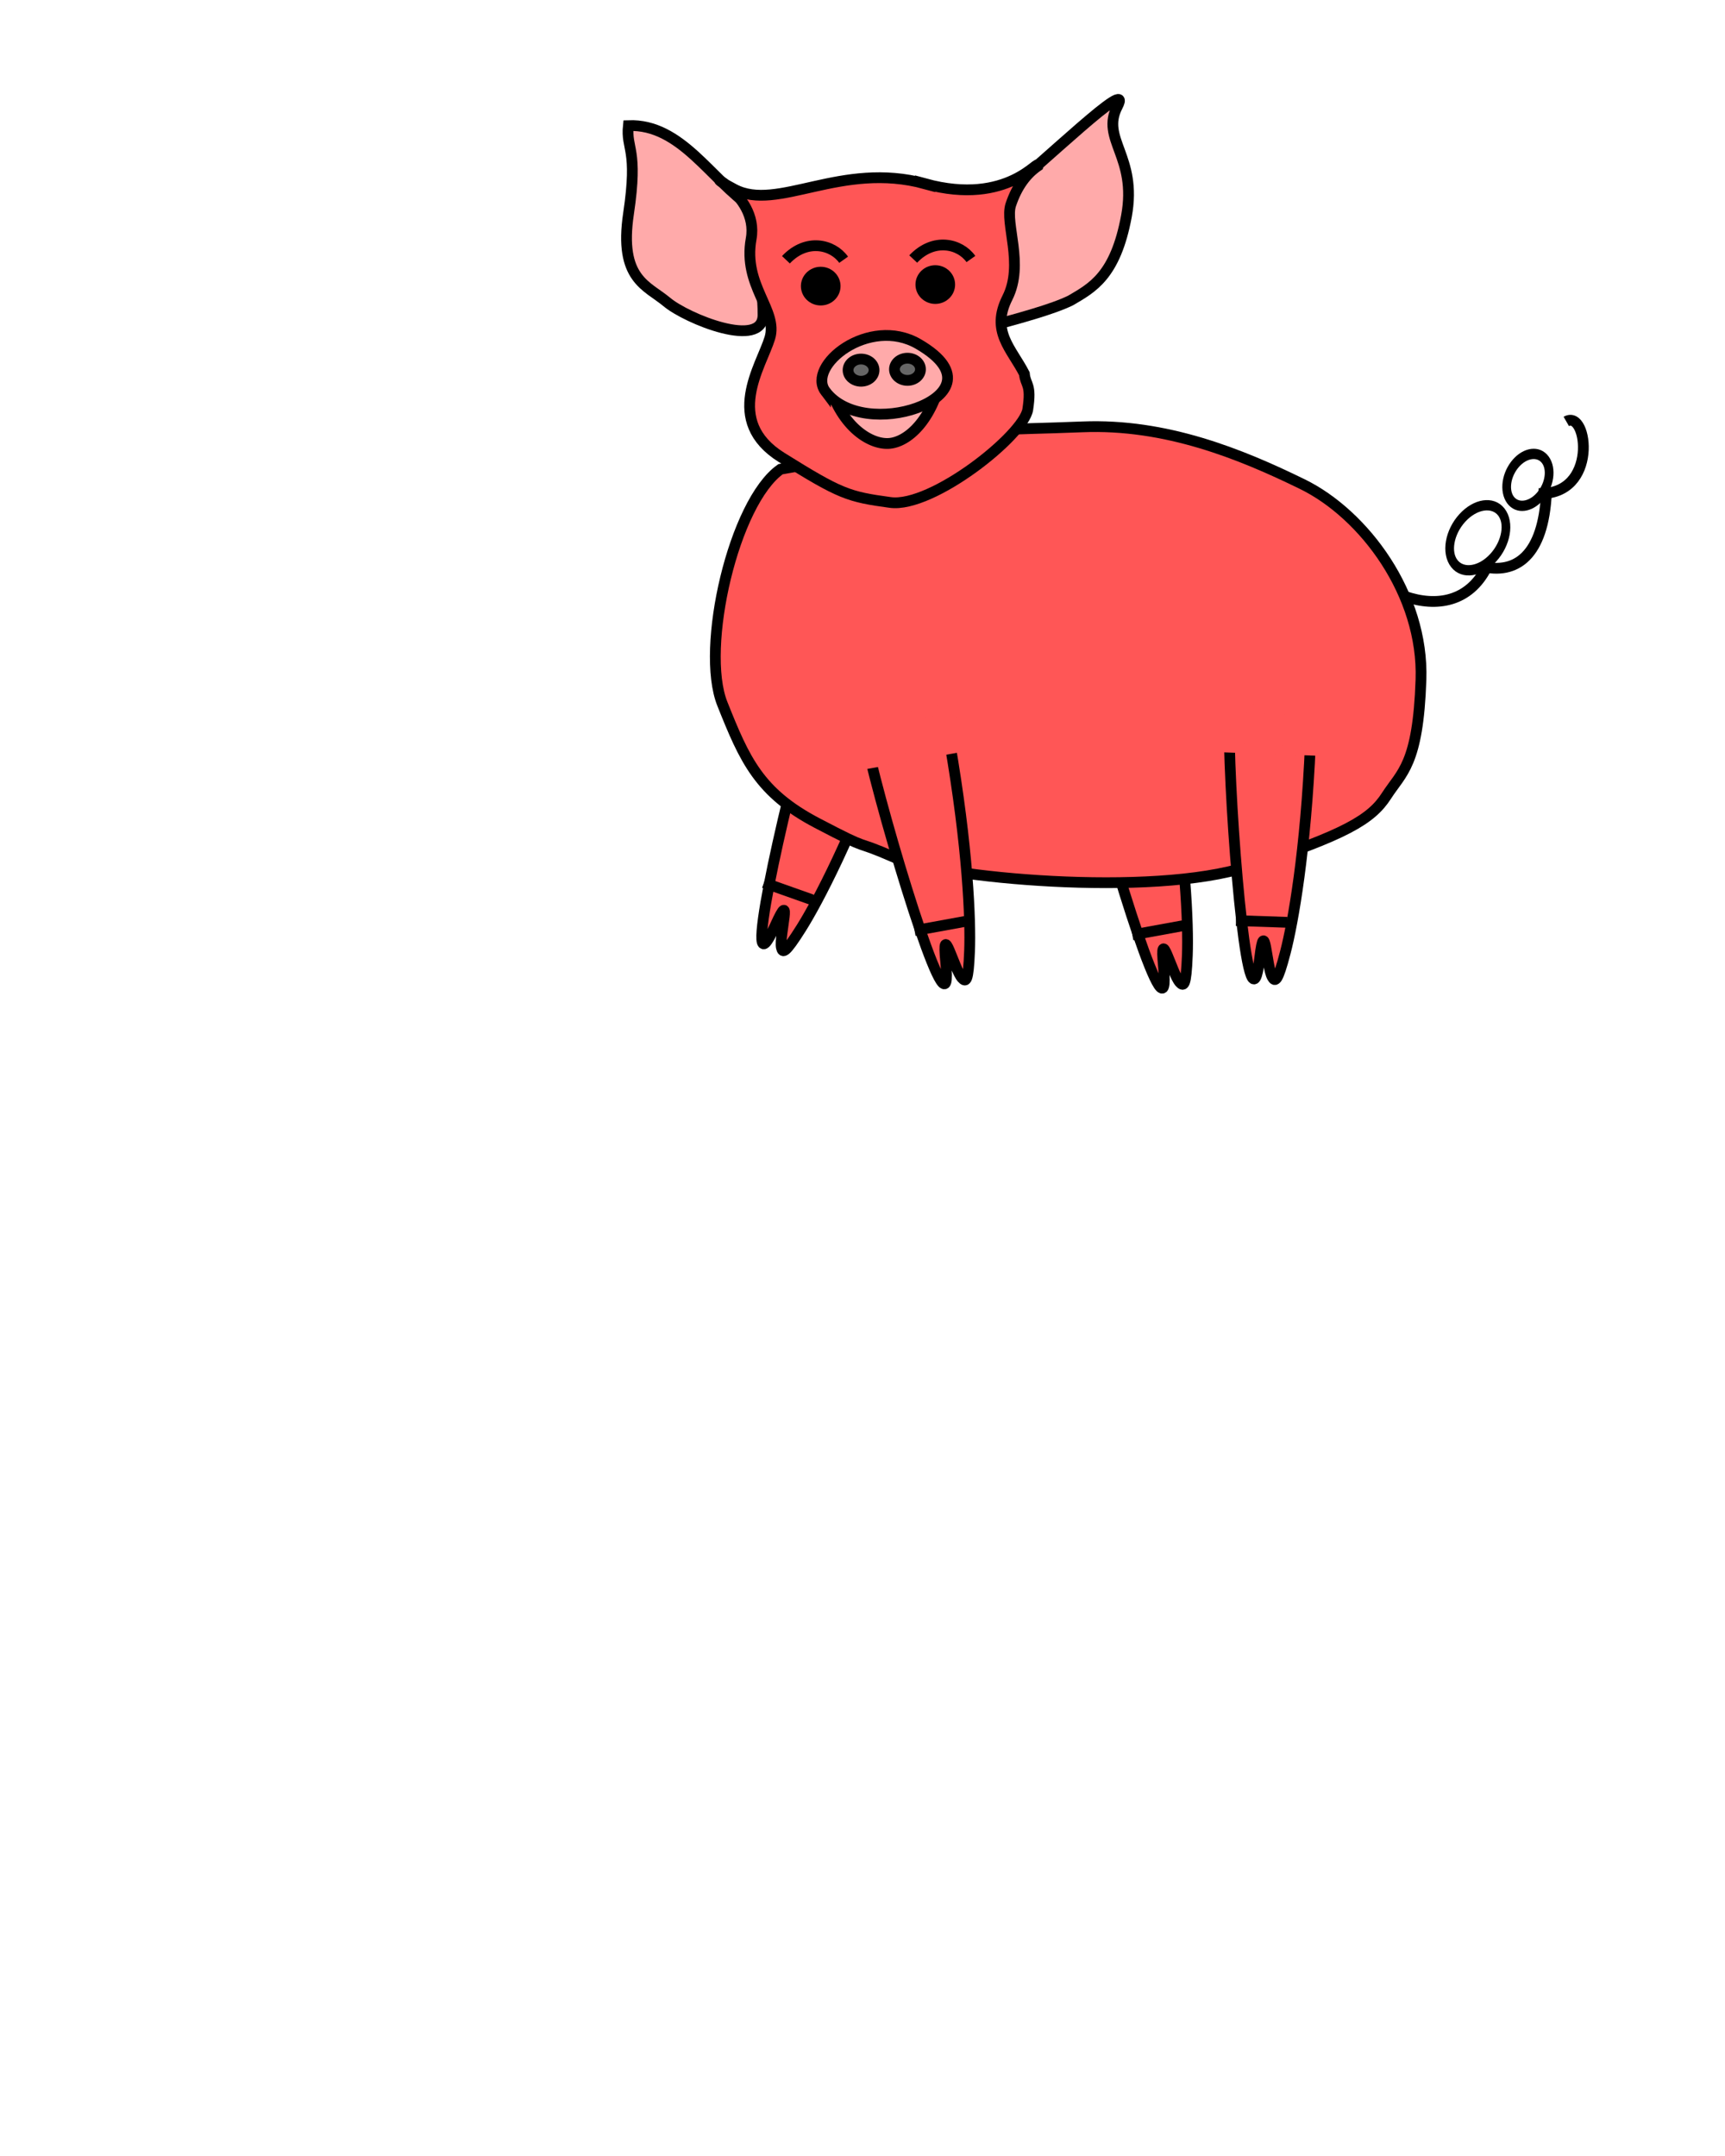 <svg width="800" height="1000" xmlns="http://www.w3.org/2000/svg" xmlns:svg="http://www.w3.org/2000/svg">
 <!-- Created with SVG-edit - http://svg-edit.googlecode.com/ -->
 <g class="layer">
  <title>Layer 1</title>
  <g id="svg_8" transform="rotate(-12.295 533.5 395.5)">
   <path d="m514.151,348.918c1.07,46.547 9.337,139.58 14.084,99.301c1.187,-10.07 1.958,-9.023 2.77,-4.862c0.812,4.161 1.665,11.435 3.015,13.82c1.35,2.385 2.5,2.333 6.082,-11.45c3.582,-13.783 9.48,-46.988 11.635,-96.93l-40.059,-1.187l2.472,1.307z" fill="#ff5656" id="svg_9" stroke="#000000" stroke-width="5"/>
   <line fill="none" id="svg_10" stroke="#000000" stroke-dasharray="null" stroke-linecap="null" stroke-linejoin="null" stroke-width="5" x1="517.225" x2="540.978" y1="430.989" y2="431.802"/>
   <rect fill="#ff5656" height="23" id="svg_14" stroke="#ff5656" stroke-dasharray="null" stroke-linecap="null" stroke-linejoin="null" stroke-width="5" transform="matrix(0.879 0.032 -0.035 0.812 63.3 82.762)" width="49" x="522.348" y="286.692"/>
  </g>
  <g id="svg_18" transform="rotate(17.561 380.499 380.5)">
   <path d="m361.151,333.918c1.07,46.547 9.337,139.58 14.084,99.301c1.187,-10.07 1.958,-9.023 2.77,-4.862c0.812,4.161 1.665,11.435 3.015,13.82c1.35,2.385 2.5,2.333 6.082,-11.45c3.582,-13.783 9.48,-46.988 11.635,-96.93l-40.059,-1.187l2.472,1.307z" fill="#ff5656" id="svg_19" stroke="#000000" stroke-width="5"/>
   <line fill="none" id="svg_20" stroke="#000000" stroke-dasharray="null" stroke-linecap="null" stroke-linejoin="null" stroke-width="5" x1="364.225" x2="387.978" y1="415.989" y2="416.802"/>
   <rect fill="#ff5656" height="23" id="svg_21" stroke="#ff5656" stroke-dasharray="null" stroke-linecap="null" stroke-linejoin="null" stroke-width="5" transform="matrix(0.879 0.032 -0.035 0.812 63.3 82.762)" width="49" x="347.828" y="275.208"/>
  </g>
  <path d="m433.5,205l-71.5,12.624c-21.667,15.273 -37.333,82.924 -27,108.834c10.333,25.91 17,41.184 44,55.327c27,14.143 15,6.78 36,15.988c21,9.208 119,18.715 164,4.065c45,-14.65 57,-21.819 64,-32.728c7,-10.909 14.667,-14.287 16,-53.873c1.333,-39.586 -26.333,-76.652 -55,-90.678c-28.667,-14.026 -63.333,-28.131 -102,-26.572c-38.667,1.558 -42,0 -68.5,7.013z" fill="#ff5656" id="svg_7" stroke="#000000" stroke-dasharray="null" stroke-linecap="null" stroke-linejoin="null" stroke-width="5"/>
  <g id="svg_1">
   <path d="m464.669,90.615c17.849,-13.755 61.48,-56.547 53.547,-41.264c-7.933,15.283 9.333,23.063 4.2,50.85c-5.133,27.787 -15.938,33.311 -25.899,39.167c-8.513,4.175 -24.265,8.349 -36.398,11.684l4.55,-60.437l0,-0l0,0l0,-0l0,0l0,0l0,-0l-0,0l-0,0z" fill="#ffaaaa" id="svg_12" stroke="#000000" stroke-dasharray="null" stroke-linecap="null" stroke-linejoin="null" stroke-width="5"/>
   <path d="m348.547,96.187c-18.807,-12.643 -32.647,-38.859 -57.131,-37.928c-1.183,11.179 4.636,10.344 0.077,40.809c-4.558,30.464 8.58,33.321 17.806,41.039c9.226,7.719 44.452,22.088 44.571,5.985c0.118,-16.103 -5.441,-33.802 -5.323,-49.905l0,0l0,-0l-0,0z" fill="#ffaaaa" id="svg_13" stroke="#000000" stroke-dasharray="null" stroke-linecap="null" stroke-linejoin="null" stroke-width="5"/>
   <path d="m429.031,85.232c38.958,10.67 53.257,-12.708 52.338,-8.272c-5.247,3.597 -9.707,9.351 -12.593,17.984c-2.886,8.632 6.296,27.575 -1.574,43.161c-7.87,15.586 1.836,23.499 7.87,35.248c0.525,5.515 3.411,4.556 1.574,16.545c-1.836,11.989 -44.337,45.798 -63.75,43.161c-19.414,-2.638 -23.086,-3.836 -50.37,-20.861c-27.284,-17.024 -9.444,-42.441 -5.509,-55.389c3.935,-12.948 -12.593,-24.218 -8.657,-46.038c3.935,-21.82 -27.94,-33.689 -7.87,-23.019c20.07,10.67 49.583,-13.188 88.542,-2.518l0,0l-0,0l-0,0z" fill="#ff5656" id="svg_3" stroke="#000000" stroke-dasharray="null" stroke-linecap="null" stroke-linejoin="null" stroke-width="5"/>
   <g id="svg_27">
    <path d="m383.836,175.883l52.944,-1.826c-4.357,20.736 -15.9,31.283 -24.861,31.64c-8.961,0.357 -22.533,-8.519 -28.084,-29.814l-0,-0z" fill="#ffaaaa" id="svg_15" stroke="#000000" stroke-dasharray="null" stroke-linecap="null" stroke-linejoin="null" stroke-width="5"/>
    <path d="m382.836,181.587c-9.043,-11.939 20.187,-35.33 43.084,-22.023c22.897,13.307 12.677,24.838 -0.89,29.704c-13.568,4.866 -33.151,4.257 -42.194,-7.682z" fill="#ffaaaa" id="svg_11" stroke="#000000" stroke-dasharray="null" stroke-linecap="null" stroke-linejoin="null" stroke-width="5"/>
    <ellipse cx="399.331" cy="171.683" fill="#666666" id="svg_16" rx="6.026" ry="5.146" stroke="#000000" stroke-dasharray="null" stroke-linecap="null" stroke-linejoin="null" stroke-width="5"/>
    <ellipse cx="420.854" cy="171.287" fill="#666666" id="svg_26" rx="6.026" ry="5.146" stroke="#000000" stroke-dasharray="null" stroke-linecap="null" stroke-linejoin="null" stroke-width="5"/>
   </g>
   <ellipse cx="380.628" cy="132.709" fill="#000000" id="svg_28" rx="6.69" ry="6.474" stroke="#000000" stroke-dasharray="null" stroke-linecap="null" stroke-linejoin="null" stroke-width="5"/>
   <ellipse cx="433.754" cy="131.989" fill="#000000" id="svg_29" rx="6.69" ry="6.474" stroke="#000000" stroke-dasharray="null" stroke-linecap="null" stroke-linejoin="null" stroke-width="5"/>
   <path d="m364.494,120.48c9.466,-10.071 21.662,-7.193 26.759,0" fill="none" id="svg_55" stroke="#000000" stroke-dasharray="null" stroke-linecap="null" stroke-linejoin="null" stroke-width="5"/>
   <path d="m423.522,120.142c9.466,-10.071 21.662,-7.193 26.759,0" fill="none" id="svg_56" stroke="#000000" stroke-dasharray="null" stroke-linecap="null" stroke-linejoin="null" stroke-width="5"/>
  </g>
  <g id="svg_30" transform="rotate(-12.295 432.5 393.5)">
   <path d="m413.151,346.918c1.07,46.547 9.337,139.58 14.084,99.301c1.187,-10.07 1.958,-9.023 2.77,-4.862c0.812,4.161 1.665,11.435 3.015,13.82c1.35,2.385 2.5,2.333 6.082,-11.45c3.582,-13.783 9.48,-46.988 11.635,-96.93l-40.059,-1.187l2.472,1.307z" fill="#ff5656" id="svg_31" stroke="#000000" stroke-width="5"/>
   <line fill="none" id="svg_32" stroke="#000000" stroke-dasharray="null" stroke-linecap="null" stroke-linejoin="null" stroke-width="5" x1="416.225" x2="439.978" y1="428.989" y2="429.802"/>
   <rect fill="#ff5656" height="23" id="svg_33" stroke="#ff5656" stroke-dasharray="null" stroke-linecap="null" stroke-linejoin="null" stroke-width="5" transform="matrix(0.879 0.032 -0.035 0.812 63.3 82.762)" width="49" x="407.531" y="288.823"/>
  </g>
  <g id="svg_2" transform="rotate(0 589.555 391.537)">
   <path d="m570.151,344.918c1.07,46.547 9.337,139.58 14.084,99.301c1.187,-10.07 1.958,-9.023 2.77,-4.862c0.812,4.161 1.665,11.435 3.015,13.82c1.35,2.385 2.5,2.333 6.082,-11.45c3.582,-13.783 9.48,-46.988 11.635,-96.93l-40.059,-1.187l2.472,1.307z" fill="#ff5656" id="svg_4" stroke="#000000" stroke-width="5"/>
   <line fill="none" id="svg_5" stroke="#000000" stroke-dasharray="null" stroke-linecap="null" stroke-linejoin="null" stroke-width="5" x1="573.225" x2="596.978" y1="426.989" y2="427.802"/>
   <rect fill="#ff5656" height="23" id="svg_6" stroke="#ff5656" stroke-dasharray="null" stroke-linecap="null" stroke-linejoin="null" stroke-width="5" transform="matrix(0.879 0.032 -0.035 0.812 63.3 82.762)" width="49" x="585.758" y="279.232"/>
  </g>
  <g id="svg_17">
   <path d="m651.5,276.61c14.874,5.096 29.749,2.548 37.93,-13.378" fill="none" id="svg_54" stroke="#000000" stroke-dasharray="null" stroke-linecap="null" stroke-linejoin="null" stroke-width="5"/>
   <ellipse cx="686.835" cy="230.824" fill="none" id="svg_57" rx="18.423" ry="13.114" stroke="#000000" stroke-dasharray="null" stroke-linecap="null" stroke-linejoin="null" stroke-width="5" transform="matrix(0.591 -0.65 0.549 0.7 152.719 534.301)"/>
   <path d="m687.062,262.662c15.907,4.023 28.788,-4.847 30.121,-34.221" fill="none" id="svg_58" stroke="#000000" stroke-dasharray="null" stroke-linecap="null" stroke-linejoin="null" stroke-width="5"/>
   <ellipse cx="716.047" cy="200.368" fill="none" id="svg_59" rx="14" ry="10.579" stroke="#000000" stroke-dasharray="null" stroke-linecap="null" stroke-linejoin="null" stroke-width="5" transform="matrix(0.536 -0.714 0.603 0.635 203.97 606.598)"/>
   <path d="m713.482,228.919c27.977,0.956 22.865,-39.179 12.912,-33.446" fill="none" id="svg_61" stroke="#000000" stroke-dasharray="null" stroke-linecap="null" stroke-linejoin="null" stroke-width="5"/>
  </g>
 </g>
</svg>
